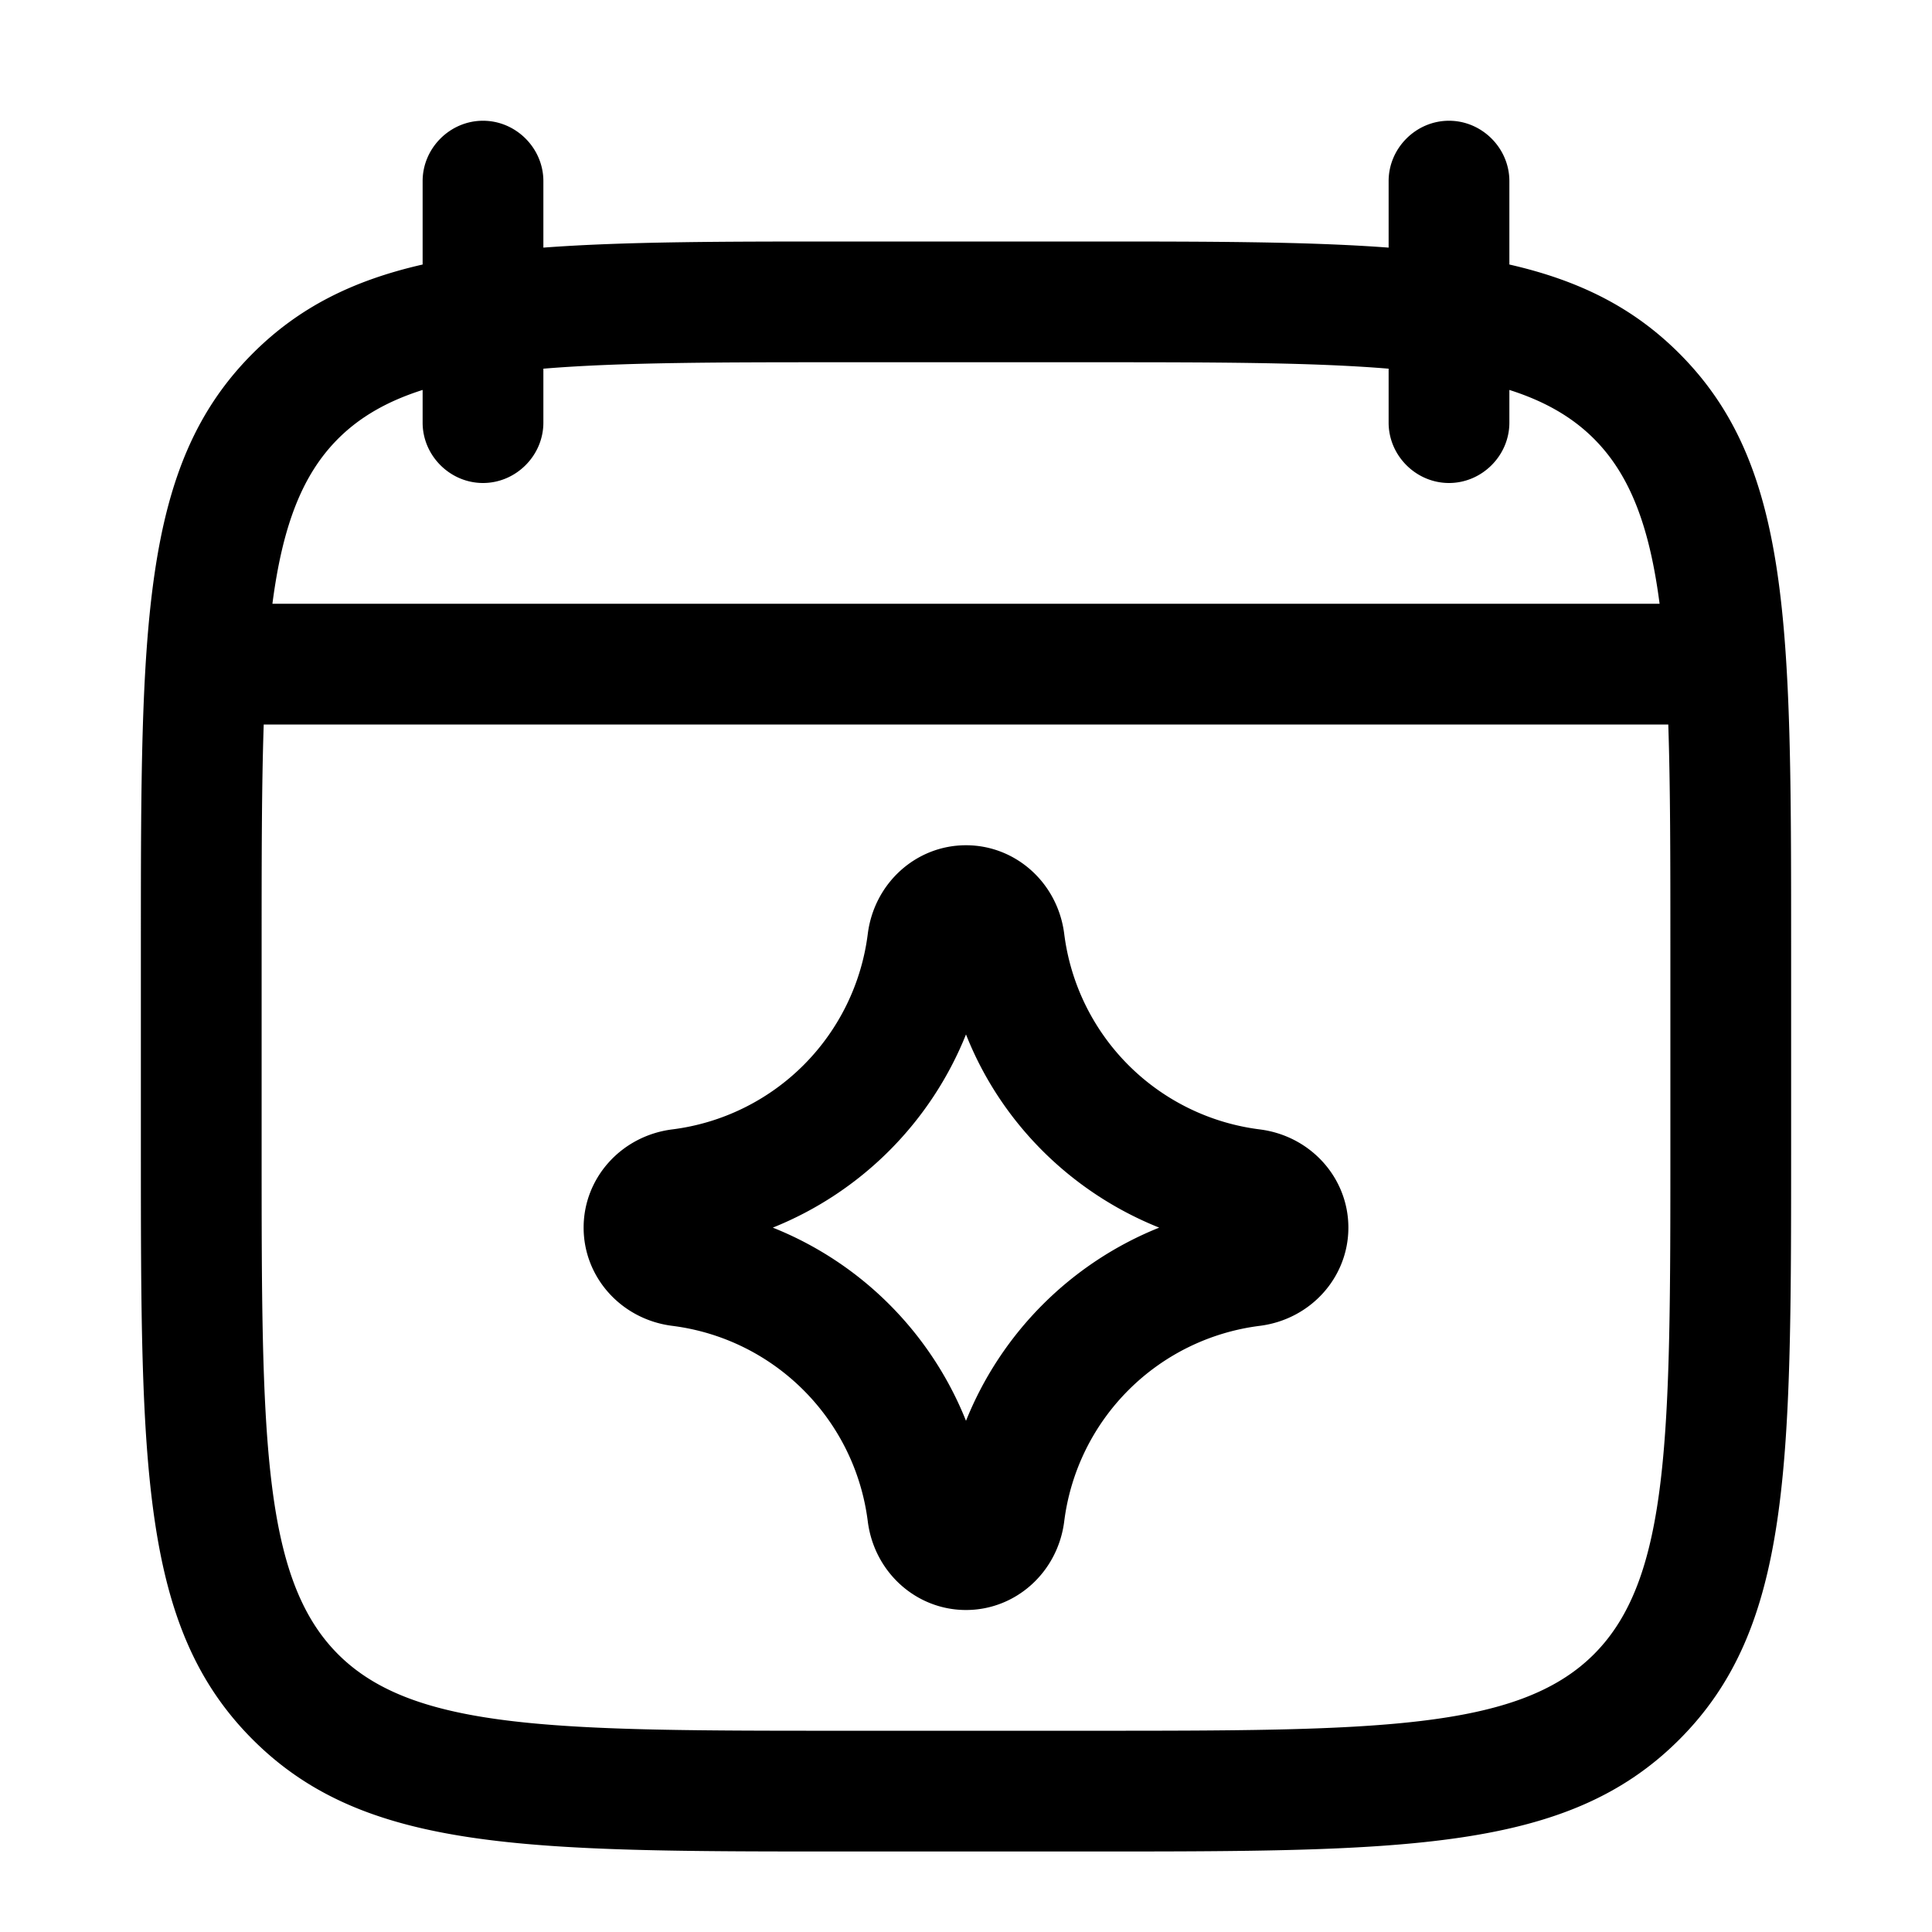 <svg xmlns="http://www.w3.org/2000/svg" xmlns:xlink="http://www.w3.org/1999/xlink" width="24" height="24" viewBox="0 0 24 24"><path fill="currentColor" fill-rule="evenodd" d="M17.25 5.25c0 .41.34.75.75.75s.75-.34.75-.75v-.406c.434.138.777.333 1.05.606c.456.456.693 1.105.816 2.05H3.384c.123-.945.36-1.594.816-2.05c.273-.273.616-.468 1.05-.606v.406c0 .41.34.75.75.75s.75-.34.75-.75v-.67c.96-.08 2.184-.08 3.75-.08h3c1.566 0 2.79 0 3.75.08zM3.276 9h17.448c.026.774.026 1.683.026 2.75v2.5c0 3.56 0 5.35-.95 6.3s-2.74.95-6.3.95h-3c-3.56 0-5.35 0-6.3-.95s-.95-2.74-.95-6.3v-2.5c0-1.067 0-1.976.026-2.75M18.75 3.286V2.25c0-.41-.34-.75-.75-.75s-.75.34-.75.75v.826C16.235 3 15.01 3 13.5 3h-3c-1.51 0-2.735 0-3.75.076V2.25c0-.41-.34-.75-.75-.75s-.75.34-.75.75v1.036c-.868.198-1.54.534-2.11 1.104c-1.39 1.39-1.39 3.39-1.39 7.36v2.5c0 3.98 0 5.97 1.39 7.36S6.53 23 10.5 23h3c3.97 0 5.97 0 7.36-1.39s1.39-3.39 1.39-7.36v-2.5c0-3.98 0-5.97-1.39-7.36c-.57-.57-1.242-.906-2.11-1.104M10.78 18.9c.08.63.6 1.1 1.22 1.1s1.14-.47 1.22-1.1a2.8 2.8 0 0 1 2.43-2.43c.63-.08 1.1-.6 1.1-1.22s-.47-1.14-1.1-1.22a2.8 2.8 0 0 1-2.43-2.43c-.08-.63-.6-1.1-1.22-1.1s-1.14.47-1.22 1.1a2.8 2.8 0 0 1-2.43 2.43c-.63.08-1.1.6-1.1 1.22s.47 1.14 1.1 1.22c1.27.16 2.27 1.16 2.43 2.43M12 17.65a4.3 4.3 0 0 0-2.4-2.4a4.32 4.32 0 0 0 2.4-2.4c.43 1.09 1.3 1.96 2.4 2.4a4.32 4.32 0 0 0-2.4 2.4" color="currentColor"/></svg>